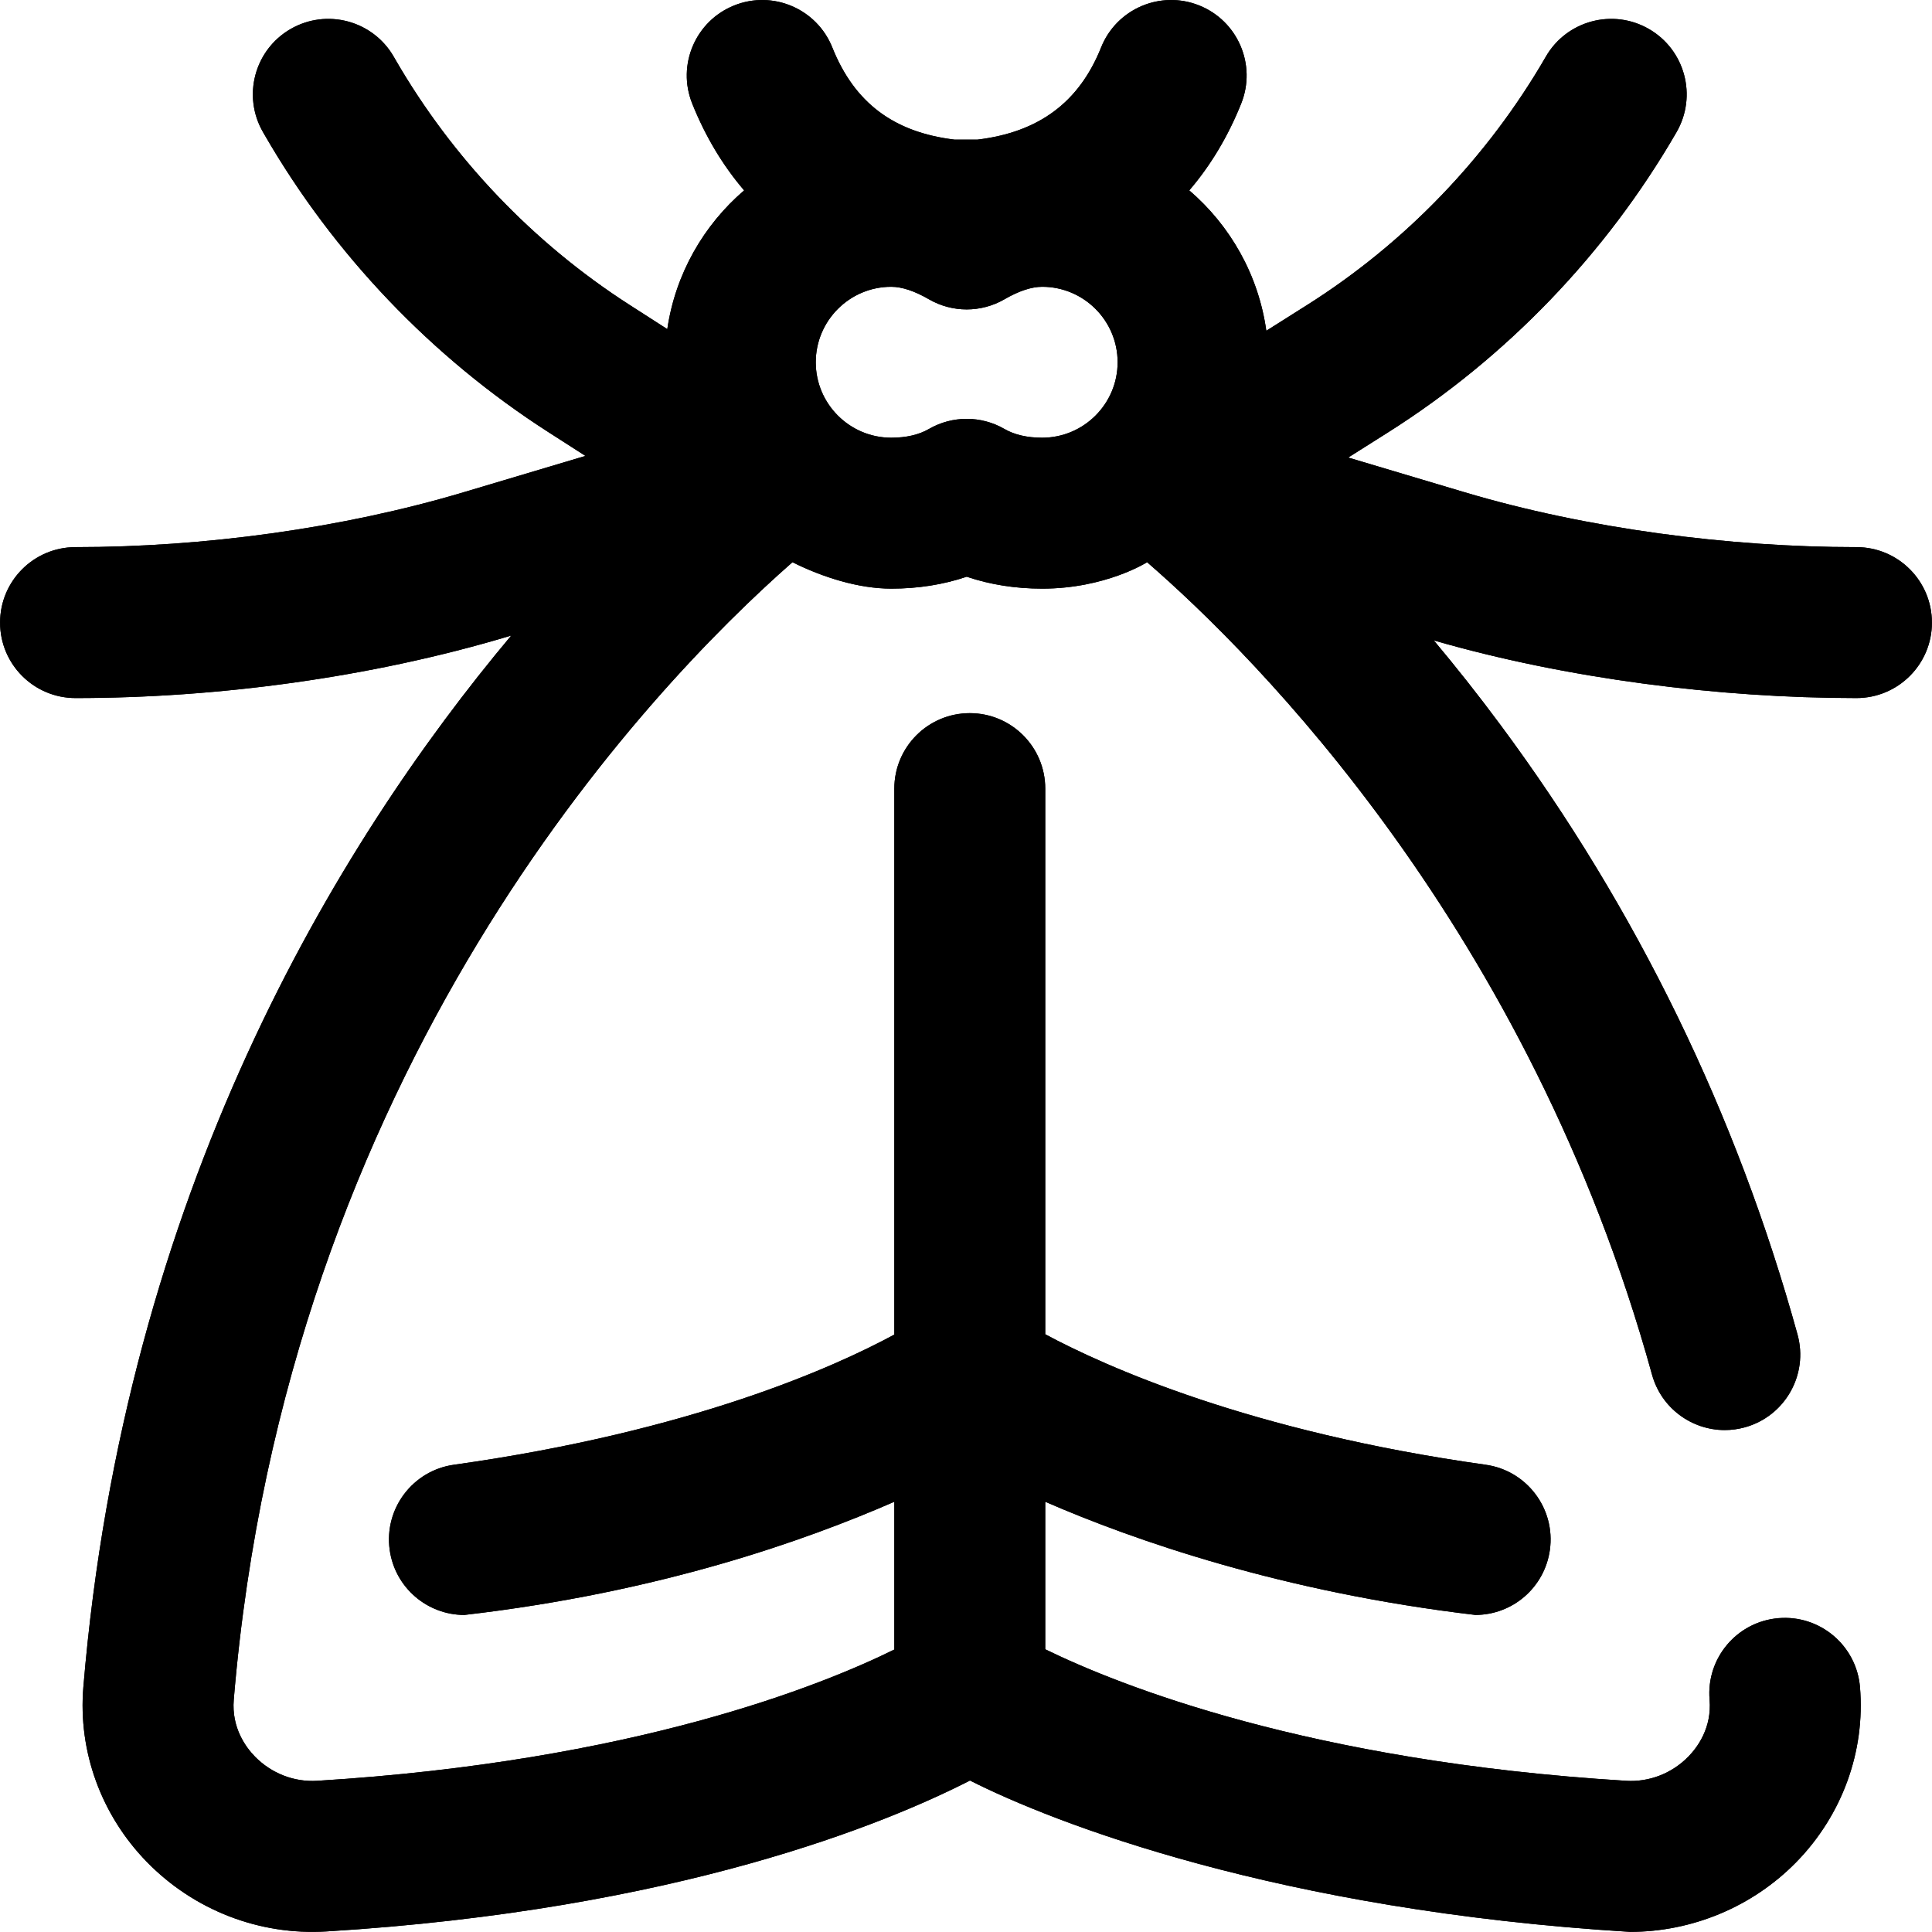 <svg id="Capa_1" enable-background="new 0 0 512.039 512.039" height="512" viewBox="0 0 512.039 512.039" width="512" xmlns="http://www.w3.org/2000/svg"><path d="m123.058 428.009c-.945.109.925 0 0 0z"/><path d="m123.058 428.009c-.945.109.925 0 0 0z"/><path d="m391.019 428.006c-.925 0 .946.111 0 0z"/><path d="m391.019 428.006c-.925 0 .946.111 0 0z"/><path d="m432.019 512.005c-1.239 0 1.245.076 0 0z"/><path d="m432.019 512.005c-1.239 0 1.245.076 0 0z"/><path d="m209.92 149.093c.076-.005.16-.013.234-.021-.045-.022-.091-.044-.135-.066-.032.028-.066.059-.099.087z"/><path d="m209.92 149.093c.076-.005.16-.013.234-.021-.045-.022-.091-.044-.135-.066-.032.028-.066.059-.099.087z"/><path d="m512.019 165.006c0-11.046-8.954-20-20-20-33.813 0-71.511-4.9-103.914-14.564l-30.785-9.181 10.438-6.592c31.474-19.878 57.955-47.423 76.579-79.657 5.526-9.564 2.252-21.797-7.312-27.323-9.563-5.525-21.796-2.253-27.323 7.312-15.396 26.646-37.286 49.416-63.303 65.848l-10.787 6.813c-2.071-14.814-9.569-27.904-20.417-37.204 5.642-6.593 10.274-14.298 13.764-23.024 4.103-10.255-.886-21.895-11.142-25.997-10.256-4.104-21.896.886-25.997 11.142-5.833 14.583-16.555 22.478-32.801 24.428h-6c-16.247-1.95-26.597-9.844-32.431-24.428-4.103-10.256-15.742-15.245-25.997-11.142-10.256 4.102-15.244 15.742-11.142 25.997 3.491 8.727 8.123 16.432 13.764 23.024-10.742 9.209-18.205 22.132-20.361 36.768l-9.999-6.421c-25.478-16.359-46.951-38.863-62.1-65.082l-.418-.724c-5.526-9.563-17.761-12.835-27.323-7.31-9.563 5.526-12.836 17.76-7.31 27.323l.417.723c18.324 31.715 44.301 58.939 75.121 78.728l9.916 6.367-32.225 9.611c-32.403 9.665-69.1 14.564-102.914 14.564-11.046 0-20 8.954-20 20s8.954 20 20 20c37.687 0 78.231-5.461 114.346-16.232l1.133-.338c-46.411 55.366-102.494 147.756-113.407 278.712-1.421 17.049 4.732 33.951 16.884 46.372 12.482 12.761 29.797 19.455 47.53 18.371 93.172-5.71 148.535-28.726 170.572-39.998 22.173 11.23 81.508 34.397 174.945 40.112 16.414 0 32.452-6.628 44.062-18.503 12.15-12.428 18.298-29.333 16.869-46.382-.923-11.008-10.589-19.183-21.602-18.259-11.007.923-19.182 10.594-18.259 21.601.627 7.483-3.246 12.658-5.61 15.076-4.36 4.46-10.373 6.808-16.505 6.428-84.282-5.154-134.625-25.414-153.955-34.856v-39.099c23.455 10.219 63 23.995 114 29.995 9.813 0 18.34-7.226 19.742-17.222 1.534-10.938-6.089-21.05-17.028-22.584-62.501-8.768-100.83-26.058-116.714-34.579v-144.614c0-11.046-8.954-20-20-20s-20 8.954-20 20v144.697c-15.658 8.485-53.523 25.633-116.714 34.498-10.938 1.534-18.562 11.646-17.028 22.584 1.402 9.997 9.967 17.225 19.781 17.225 51.961-6.003 90.506-19.778 113.961-29.998v39.166c-19.101 9.424-68.922 29.637-152.964 34.787-6.122.376-12.133-1.963-16.49-6.417-2.365-2.418-6.24-7.591-5.616-15.078 13.916-166.978 109.145-267.3 148.069-301.464 7.971 3.967 17.451 7 26.185 7 7.101 0 13.792-1.059 20-3.157 6.208 2.098 12.899 3.157 20 3.157 16.815 0 27.815-7 27.815-7 28.781 24.944 101.285 97.46 133.816 215.321 2.448 8.867 10.495 14.684 19.268 14.684 1.761 0 3.553-.234 5.333-.726 10.647-2.939 16.896-13.953 13.958-24.601-16.151-58.515-42.621-112.847-78.674-161.487-5.974-8.06-11.913-15.541-17.711-22.463 35.083 10.124 75.481 15.271 112.01 15.271 11.046.001 20-8.953 20-19.999zm-235.815-49c-3.975 0-7.333-.777-9.982-2.31-3.099-1.793-6.558-2.69-10.018-2.69s-6.919.896-10.018 2.69c-2.648 1.533-6.007 2.31-9.982 2.31-11.028 0-20-8.972-20-20s8.972-20 20-20c2.829 0 6.187 1.114 9.982 3.31 6.197 3.587 13.839 3.587 20.036 0 3.795-2.196 7.153-3.31 9.982-3.31 11.028 0 20 8.972 20 20s-8.972 20-20 20z"/><path d="m512.019 165.006c0-11.046-8.954-20-20-20-33.813 0-71.511-4.9-103.914-14.564l-30.785-9.181 10.438-6.592c31.474-19.878 57.955-47.423 76.579-79.657 5.526-9.564 2.252-21.797-7.312-27.323-9.563-5.525-21.796-2.253-27.323 7.312-15.396 26.646-37.286 49.416-63.303 65.848l-10.787 6.813c-2.071-14.814-9.569-27.904-20.417-37.204 5.642-6.593 10.274-14.298 13.764-23.024 4.103-10.255-.886-21.895-11.142-25.997-10.256-4.104-21.896.886-25.997 11.142-5.833 14.583-16.555 22.478-32.801 24.428h-6c-16.247-1.95-26.597-9.844-32.431-24.428-4.103-10.256-15.742-15.245-25.997-11.142-10.256 4.102-15.244 15.742-11.142 25.997 3.491 8.727 8.123 16.432 13.764 23.024-10.742 9.209-18.205 22.132-20.361 36.768l-9.999-6.421c-25.478-16.359-46.951-38.863-62.1-65.082l-.418-.724c-5.526-9.563-17.761-12.835-27.323-7.31-9.563 5.526-12.836 17.76-7.31 27.323l.417.723c18.324 31.715 44.301 58.939 75.121 78.728l9.916 6.367-32.225 9.611c-32.403 9.665-69.1 14.564-102.914 14.564-11.046 0-20 8.954-20 20s8.954 20 20 20c37.687 0 78.231-5.461 114.346-16.232l1.133-.338c-46.411 55.366-102.494 147.756-113.407 278.712-1.421 17.049 4.732 33.951 16.884 46.372 12.482 12.761 29.797 19.455 47.53 18.371 93.172-5.71 148.535-28.726 170.572-39.998 22.173 11.23 81.508 34.397 174.945 40.112 16.414 0 32.452-6.628 44.062-18.503 12.15-12.428 18.298-29.333 16.869-46.382-.923-11.008-10.589-19.183-21.602-18.259-11.007.923-19.182 10.594-18.259 21.601.627 7.483-3.246 12.658-5.61 15.076-4.36 4.46-10.373 6.808-16.505 6.428-84.282-5.154-134.625-25.414-153.955-34.856v-39.099c23.455 10.219 63 23.995 114 29.995 9.813 0 18.34-7.226 19.742-17.222 1.534-10.938-6.089-21.05-17.028-22.584-62.501-8.768-100.83-26.058-116.714-34.579v-144.614c0-11.046-8.954-20-20-20s-20 8.954-20 20v144.697c-15.658 8.485-53.523 25.633-116.714 34.498-10.938 1.534-18.562 11.646-17.028 22.584 1.402 9.997 9.967 17.225 19.781 17.225 51.961-6.003 90.506-19.778 113.961-29.998v39.166c-19.101 9.424-68.922 29.637-152.964 34.787-6.122.376-12.133-1.963-16.49-6.417-2.365-2.418-6.24-7.591-5.616-15.078 13.916-166.978 109.145-267.3 148.069-301.464 7.971 3.967 17.451 7 26.185 7 7.101 0 13.792-1.059 20-3.157 6.208 2.098 12.899 3.157 20 3.157 16.815 0 27.815-7 27.815-7 28.781 24.944 101.285 97.46 133.816 215.321 2.448 8.867 10.495 14.684 19.268 14.684 1.761 0 3.553-.234 5.333-.726 10.647-2.939 16.896-13.953 13.958-24.601-16.151-58.515-42.621-112.847-78.674-161.487-5.974-8.06-11.913-15.541-17.711-22.463 35.083 10.124 75.481 15.271 112.01 15.271 11.046.001 20-8.953 20-19.999zm-235.815-49c-3.975 0-7.333-.777-9.982-2.31-3.099-1.793-6.558-2.69-10.018-2.69s-6.919.896-10.018 2.69c-2.648 1.533-6.007 2.31-9.982 2.31-11.028 0-20-8.972-20-20s8.972-20 20-20c2.829 0 6.187 1.114 9.982 3.31 6.197 3.587 13.839 3.587 20.036 0 3.795-2.196 7.153-3.31 9.982-3.31 11.028 0 20 8.972 20 20s-8.972 20-20 20z"/></svg>
